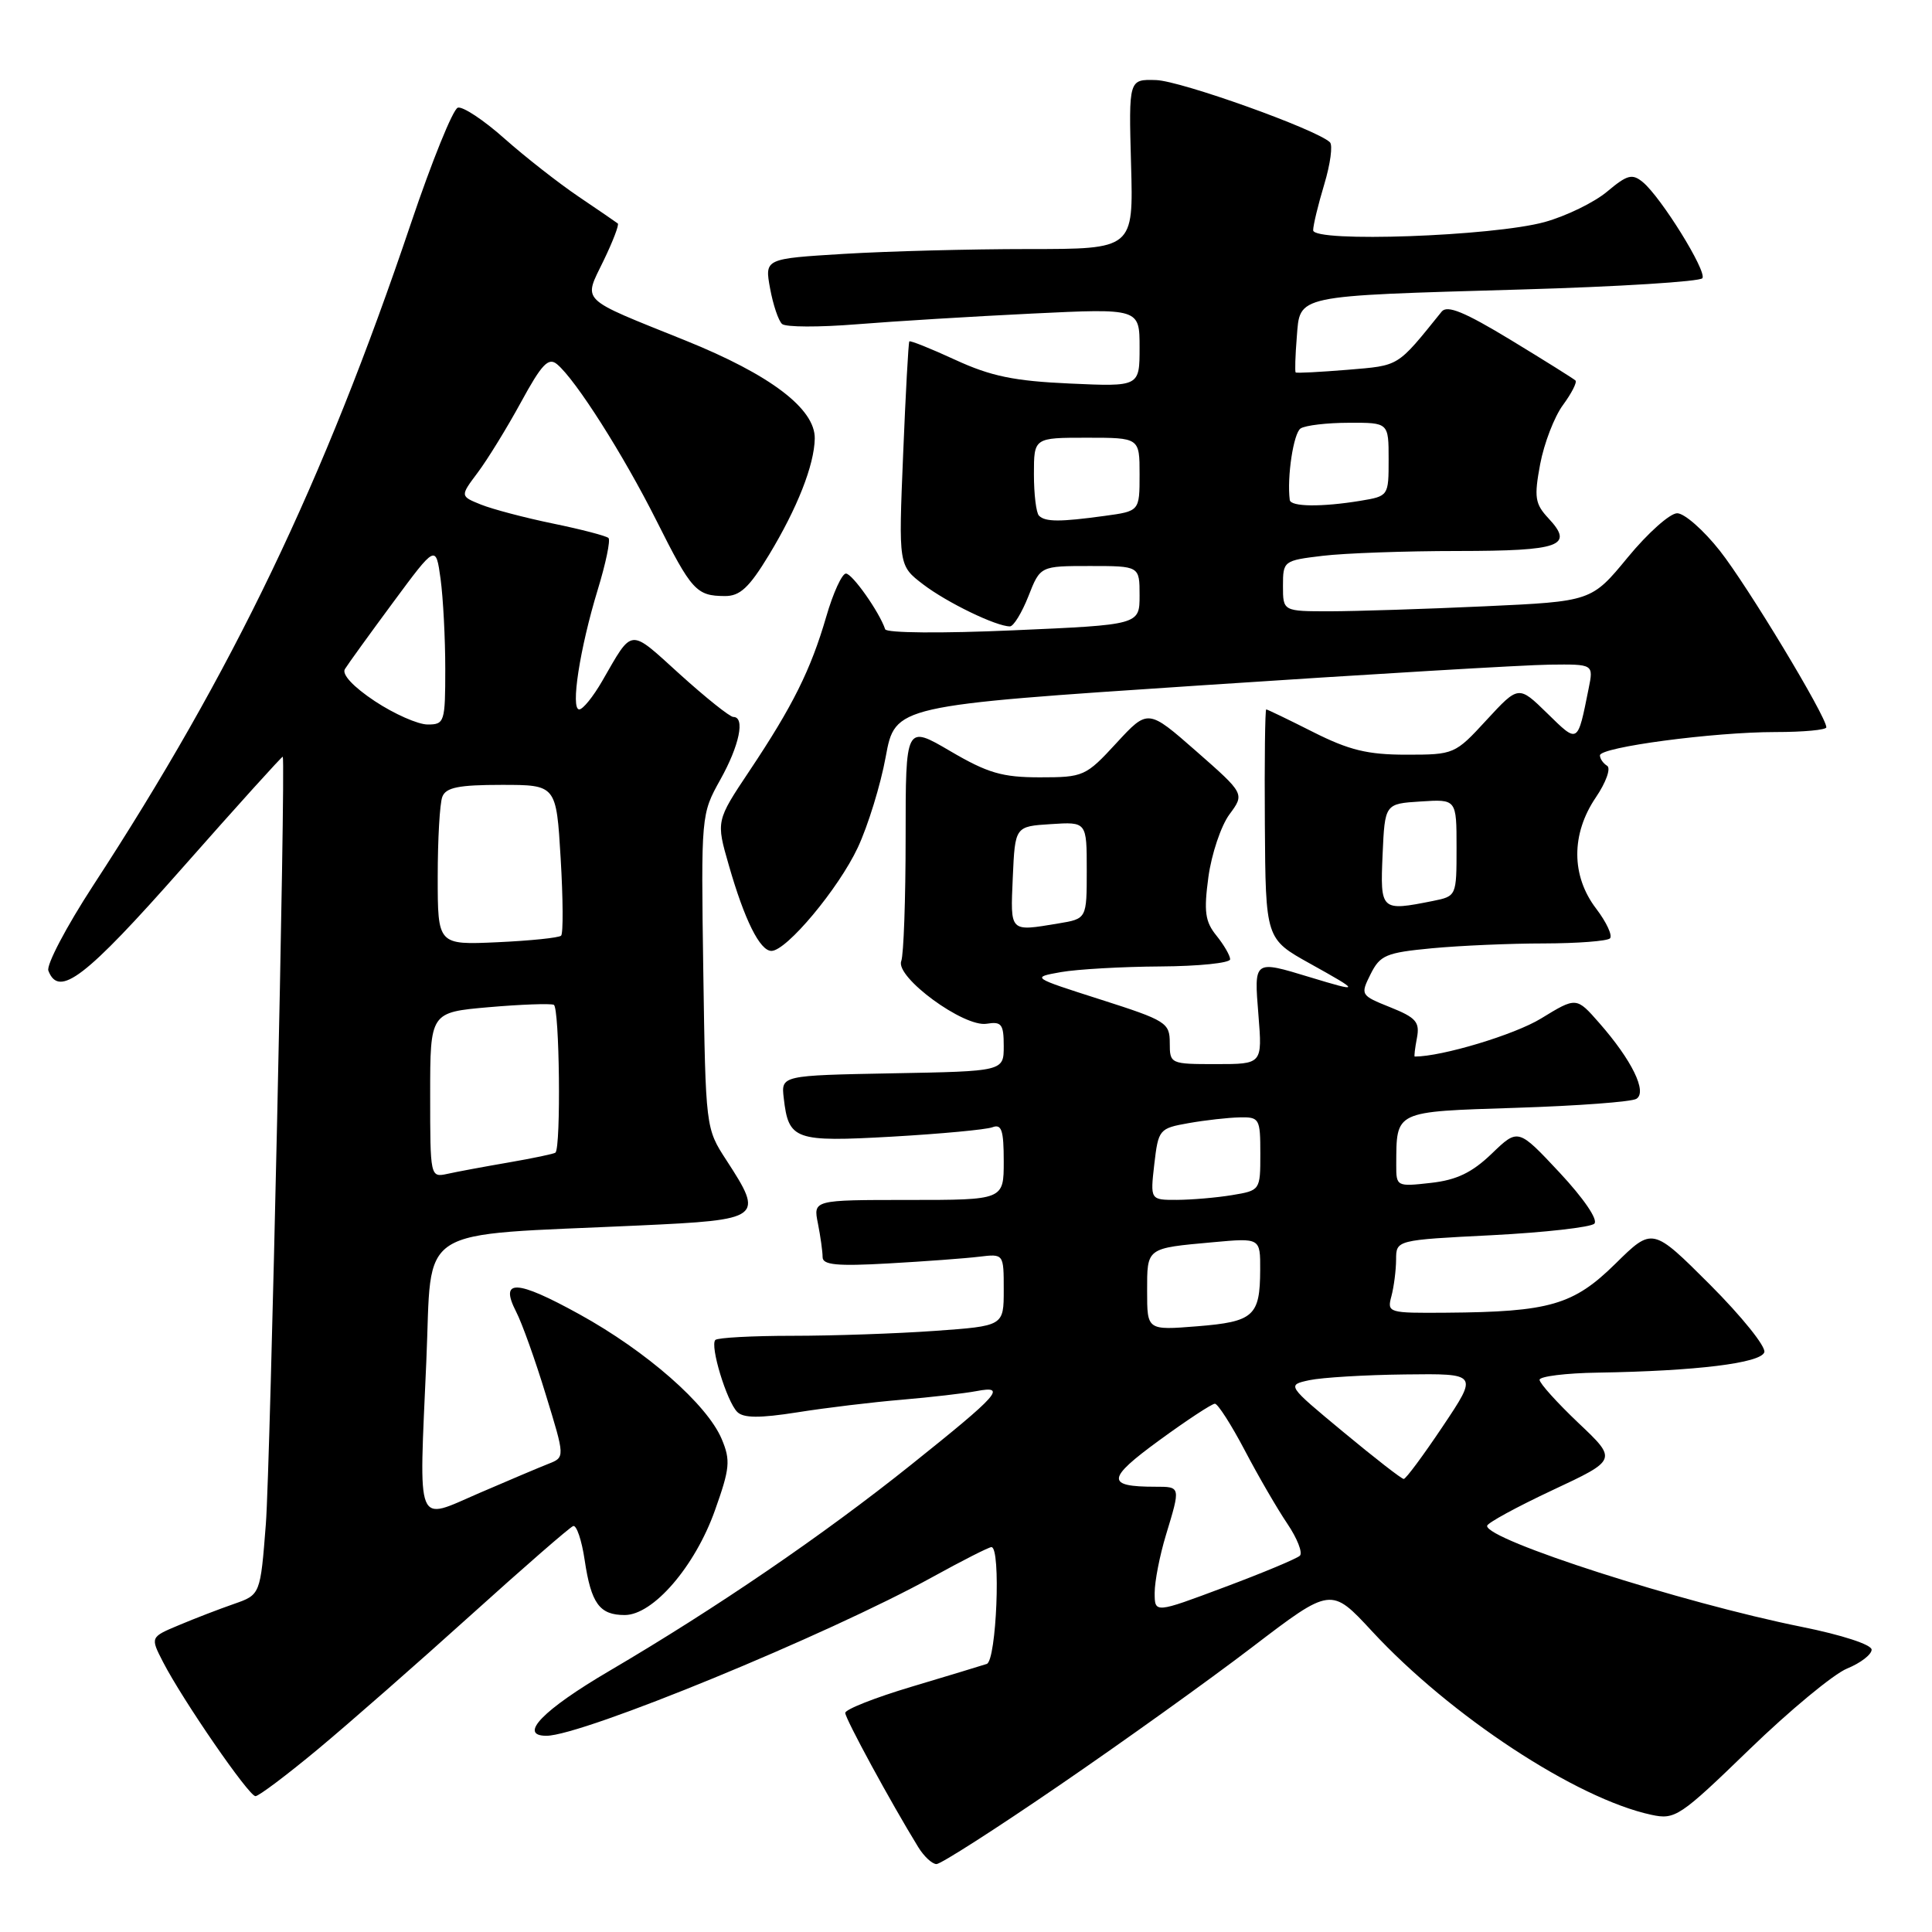 <?xml version="1.0" encoding="UTF-8" standalone="no"?>
<!DOCTYPE svg PUBLIC "-//W3C//DTD SVG 1.1//EN" "http://www.w3.org/Graphics/SVG/1.1/DTD/svg11.dtd" >
<svg xmlns="http://www.w3.org/2000/svg" xmlns:xlink="http://www.w3.org/1999/xlink" version="1.1" viewBox="0 0 256 256">
 <g >
 <path fill="currentColor"
d=" M 140.32 236.60 C 148.67 230.89 160.20 222.63 165.93 218.25 C 176.37 210.28 176.37 210.28 181.81 216.16 C 192.19 227.37 208.87 238.33 218.81 240.47 C 221.96 241.15 222.58 240.74 231.81 231.80 C 237.14 226.64 242.96 221.82 244.75 221.09 C 246.54 220.36 248.00 219.23 248.00 218.59 C 248.00 217.92 244.06 216.64 238.75 215.57 C 222.88 212.38 196.92 204.04 197.05 202.18 C 197.08 201.80 200.97 199.68 205.70 197.46 C 214.31 193.43 214.31 193.43 209.15 188.55 C 206.32 185.86 204.00 183.29 204.00 182.83 C 204.00 182.38 207.49 181.94 211.75 181.88 C 224.76 181.67 233.30 180.62 233.78 179.18 C 234.02 178.45 230.78 174.43 226.59 170.23 C 218.96 162.61 218.96 162.61 214.05 167.45 C 208.49 172.92 205.34 173.84 191.63 173.94 C 183.95 174.00 183.78 173.95 184.37 171.75 C 184.70 170.51 184.98 168.33 184.99 166.90 C 185.00 164.31 185.00 164.31 197.69 163.67 C 204.67 163.31 210.78 162.62 211.26 162.14 C 211.78 161.62 209.84 158.79 206.66 155.38 C 201.16 149.50 201.16 149.50 197.67 152.86 C 195.05 155.38 193.01 156.36 189.59 156.74 C 185.08 157.25 185.00 157.21 185.01 154.38 C 185.05 147.12 184.63 147.32 200.92 146.79 C 209.03 146.53 216.20 146.00 216.83 145.60 C 218.30 144.70 216.23 140.47 211.92 135.56 C 208.88 132.09 208.88 132.09 204.19 134.96 C 200.68 137.11 191.07 140.00 187.46 140.00 C 187.36 140.00 187.49 138.89 187.75 137.54 C 188.15 135.43 187.64 134.84 184.22 133.47 C 180.28 131.89 180.24 131.83 181.61 129.08 C 182.87 126.56 183.65 126.23 189.75 125.65 C 193.46 125.30 200.14 125.01 204.58 125.01 C 209.03 125.00 212.96 124.70 213.33 124.34 C 213.69 123.97 212.87 122.20 211.50 120.40 C 208.18 116.06 208.17 110.51 211.45 105.67 C 212.81 103.67 213.48 101.79 212.95 101.47 C 212.43 101.15 212.00 100.53 212.00 100.09 C 212.00 99.00 227.06 97.00 235.25 97.00 C 238.96 97.00 242.00 96.72 242.00 96.37 C 242.00 94.94 231.54 77.60 227.89 72.98 C 225.73 70.24 223.18 68.00 222.23 68.01 C 221.28 68.01 218.33 70.64 215.69 73.85 C 210.88 79.69 210.88 79.69 196.69 80.34 C 188.88 80.70 179.69 80.99 176.25 81.00 C 170.00 81.00 170.00 81.00 170.00 77.64 C 170.00 74.33 170.08 74.27 175.25 73.65 C 178.14 73.30 186.21 73.01 193.19 73.01 C 206.79 73.00 208.60 72.34 205.18 68.68 C 203.39 66.76 203.26 65.90 204.08 61.50 C 204.60 58.75 205.95 55.23 207.10 53.67 C 208.24 52.12 208.99 50.65 208.76 50.42 C 208.53 50.19 204.66 47.77 200.17 45.04 C 194.05 41.33 191.76 40.39 191.03 41.29 C 185.04 48.71 185.52 48.41 178.56 49.00 C 174.89 49.30 171.80 49.46 171.68 49.35 C 171.57 49.23 171.63 47.13 171.83 44.68 C 172.28 39.03 171.32 39.24 201.56 38.36 C 214.49 37.99 225.31 37.31 225.58 36.86 C 226.17 35.91 220.10 26.14 217.69 24.14 C 216.27 22.97 215.62 23.15 212.95 25.39 C 211.26 26.81 207.53 28.63 204.68 29.42 C 197.82 31.31 174.00 32.16 174.00 30.51 C 174.00 29.85 174.66 27.12 175.47 24.43 C 176.28 21.74 176.62 19.23 176.22 18.85 C 174.44 17.14 156.43 10.70 153.18 10.61 C 149.56 10.50 149.56 10.50 149.87 21.75 C 150.19 33.00 150.19 33.00 136.25 33.00 C 128.58 33.00 117.59 33.29 111.82 33.64 C 101.32 34.28 101.32 34.28 102.04 38.22 C 102.44 40.39 103.15 42.51 103.63 42.93 C 104.11 43.36 108.55 43.37 113.50 42.97 C 118.45 42.57 128.91 41.93 136.75 41.55 C 151.00 40.86 151.00 40.86 151.00 46.05 C 151.00 51.24 151.00 51.24 141.75 50.82 C 134.39 50.49 131.29 49.85 126.60 47.69 C 123.35 46.19 120.60 45.09 120.49 45.24 C 120.37 45.38 120.00 52.13 119.67 60.22 C 119.06 74.94 119.06 74.94 122.33 77.44 C 125.49 79.85 132.00 83.00 133.82 83.00 C 134.30 83.00 135.40 81.20 136.27 79.00 C 137.84 75.00 137.84 75.00 144.42 75.00 C 151.00 75.00 151.00 75.00 151.00 78.89 C 151.00 82.79 151.00 82.79 134.29 83.52 C 124.81 83.94 117.46 83.88 117.29 83.38 C 116.52 81.09 112.93 76.00 112.09 76.00 C 111.57 76.00 110.39 78.57 109.48 81.72 C 107.43 88.76 105.05 93.55 99.31 102.14 C 94.88 108.78 94.88 108.78 96.57 114.64 C 98.65 121.90 100.69 126.00 102.22 126.00 C 104.22 126.00 111.12 117.74 113.67 112.29 C 115.01 109.42 116.68 104.02 117.36 100.29 C 118.61 93.50 118.61 93.50 159.06 90.82 C 181.30 89.34 202.12 88.10 205.33 88.07 C 211.16 88.00 211.16 88.00 210.50 91.25 C 209.02 98.62 209.14 98.55 205.01 94.51 C 201.22 90.81 201.22 90.81 196.98 95.40 C 192.80 99.95 192.67 100.00 186.34 100.00 C 181.22 100.00 178.76 99.40 174.00 97.00 C 170.73 95.35 167.93 94.00 167.78 94.00 C 167.63 94.00 167.54 100.84 167.60 109.21 C 167.70 124.41 167.70 124.41 173.60 127.69 C 180.32 131.43 180.32 131.53 173.59 129.49 C 166.09 127.21 166.16 127.16 166.75 134.50 C 167.27 141.00 167.27 141.00 161.14 141.00 C 155.08 141.00 155.00 140.97 155.00 138.19 C 155.00 135.52 154.52 135.22 145.82 132.44 C 136.65 129.51 136.65 129.51 140.57 128.81 C 142.73 128.43 148.66 128.09 153.75 128.06 C 158.84 128.03 163.00 127.60 163.00 127.11 C 163.00 126.62 162.18 125.21 161.19 123.98 C 159.68 122.12 159.50 120.80 160.12 116.20 C 160.54 113.15 161.79 109.43 162.90 107.92 C 164.93 105.18 164.93 105.18 158.52 99.55 C 152.11 93.93 152.11 93.93 147.93 98.46 C 143.87 102.87 143.57 103.00 137.79 103.00 C 132.80 103.00 130.88 102.44 125.92 99.53 C 120.00 96.06 120.00 96.06 120.00 110.95 C 120.00 119.14 119.74 126.52 119.42 127.35 C 118.61 129.47 127.73 136.16 130.75 135.65 C 132.71 135.33 133.00 135.71 133.00 138.61 C 133.00 141.95 133.00 141.95 118.25 142.22 C 103.50 142.50 103.50 142.50 103.85 145.50 C 104.49 151.06 105.28 151.34 118.23 150.61 C 124.69 150.24 130.66 149.68 131.49 149.37 C 132.72 148.90 133.00 149.75 133.00 153.89 C 133.00 159.00 133.00 159.00 120.38 159.00 C 107.75 159.00 107.75 159.00 108.38 162.12 C 108.72 163.84 109.00 165.85 109.00 166.58 C 109.00 167.61 110.90 167.80 117.75 167.41 C 122.56 167.14 127.96 166.74 129.75 166.52 C 133.00 166.13 133.00 166.13 133.00 170.91 C 133.00 175.70 133.00 175.70 123.85 176.35 C 118.81 176.71 110.34 177.00 105.01 177.00 C 99.69 177.00 95.09 177.25 94.79 177.55 C 94.04 178.29 96.29 185.69 97.69 187.09 C 98.51 187.91 100.64 187.93 105.66 187.14 C 109.42 186.54 115.65 185.79 119.50 185.47 C 123.35 185.14 127.79 184.63 129.38 184.33 C 133.47 183.55 132.43 184.73 120.71 194.10 C 109.05 203.43 94.88 213.10 80.75 221.40 C 71.95 226.56 68.61 230.00 72.40 230.00 C 77.16 230.00 109.69 216.62 123.57 208.96 C 127.52 206.78 131.03 205.00 131.37 205.00 C 132.65 205.00 132.04 220.05 130.75 220.48 C 130.06 220.71 125.56 222.07 120.75 223.51 C 115.94 224.95 112.00 226.50 112.00 226.97 C 112.00 227.73 118.03 238.83 121.67 244.75 C 122.43 245.99 123.52 247.00 124.09 247.00 C 124.67 247.00 131.97 242.32 140.32 236.60 Z  M 42.16 231.75 C 46.29 228.31 55.40 220.32 62.40 214.00 C 69.40 207.68 75.50 202.37 75.95 202.21 C 76.39 202.05 77.08 204.07 77.47 206.71 C 78.33 212.48 79.44 214.00 82.78 214.00 C 86.54 214.00 92.09 207.57 94.73 200.14 C 96.72 194.56 96.82 193.51 95.63 190.68 C 93.69 186.08 85.67 179.05 76.76 174.14 C 68.40 169.53 66.15 169.44 68.39 173.81 C 69.16 175.29 70.93 180.23 72.32 184.80 C 74.87 193.10 74.87 193.10 72.68 193.96 C 71.48 194.43 67.35 196.18 63.50 197.84 C 54.97 201.52 55.51 202.86 56.49 180.37 C 57.30 162.02 54.51 163.79 84.75 162.38 C 101.02 161.63 101.26 161.44 96.25 153.73 C 93.50 149.51 93.50 149.47 93.19 128.70 C 92.89 107.98 92.90 107.88 95.44 103.32 C 97.98 98.78 98.76 95.00 97.17 95.00 C 96.71 95.00 93.52 92.45 90.08 89.34 C 83.28 83.18 83.91 83.12 79.79 90.25 C 78.60 92.31 77.24 94.00 76.75 94.00 C 75.58 94.00 76.82 85.96 79.20 78.15 C 80.27 74.66 80.91 71.58 80.63 71.29 C 80.34 71.01 77.05 70.15 73.31 69.38 C 69.56 68.61 65.25 67.47 63.73 66.86 C 60.96 65.74 60.96 65.74 63.30 62.62 C 64.59 60.90 67.17 56.71 69.03 53.30 C 71.78 48.25 72.67 47.31 73.81 48.26 C 76.29 50.32 82.61 60.27 86.99 69.00 C 91.64 78.27 92.27 78.96 96.04 78.98 C 98.05 79.00 99.27 77.86 101.90 73.52 C 105.65 67.32 107.89 61.64 107.96 58.12 C 108.03 54.17 102.09 49.66 90.83 45.12 C 76.58 39.38 77.30 40.08 79.97 34.55 C 81.21 31.99 82.06 29.77 81.86 29.61 C 81.66 29.45 79.32 27.85 76.66 26.05 C 74.00 24.25 69.57 20.78 66.82 18.34 C 64.07 15.89 61.29 14.06 60.66 14.27 C 60.02 14.47 57.23 21.36 54.46 29.57 C 42.87 63.94 30.87 88.94 12.32 117.37 C 8.78 122.81 6.12 127.87 6.41 128.62 C 7.80 132.26 11.30 129.58 24.15 115.02 C 31.42 106.78 37.42 100.14 37.47 100.27 C 37.87 101.17 35.81 194.45 35.23 201.90 C 34.50 211.31 34.50 211.31 31.00 212.53 C 29.07 213.20 25.79 214.46 23.71 215.34 C 19.91 216.93 19.91 216.93 21.60 220.22 C 24.22 225.30 32.97 238.00 33.85 238.00 C 34.29 238.00 38.02 235.19 42.16 231.75 Z  M 153.00 211.05 C 153.00 209.55 153.67 206.11 154.49 203.41 C 156.45 196.95 156.46 197.00 153.08 197.00 C 146.53 197.00 146.62 195.95 153.58 190.87 C 157.25 188.19 160.58 186.00 160.98 186.00 C 161.37 186.00 163.15 188.78 164.94 192.18 C 166.72 195.58 169.26 199.95 170.58 201.90 C 171.89 203.84 172.64 205.75 172.24 206.14 C 171.83 206.53 167.34 208.41 162.25 210.31 C 153.00 213.78 153.00 213.78 153.00 211.05 Z  M 178.00 189.75 C 170.50 183.53 170.50 183.53 173.50 182.88 C 175.15 182.53 180.86 182.18 186.18 182.12 C 195.86 182.00 195.86 182.00 191.18 188.99 C 188.61 192.83 186.28 195.98 186.00 195.97 C 185.72 195.97 182.12 193.17 178.00 189.75 Z  M 152.00 171.11 C 152.00 165.29 151.83 165.41 160.75 164.60 C 167.00 164.03 167.00 164.03 166.98 168.27 C 166.96 174.39 166.12 175.14 158.63 175.74 C 152.00 176.27 152.00 176.27 152.00 171.11 Z  M 152.95 154.26 C 153.49 149.65 153.60 149.51 157.50 148.82 C 159.70 148.43 162.74 148.09 164.25 148.06 C 166.88 148.00 167.00 148.21 167.00 152.87 C 167.00 157.72 166.99 157.74 163.25 158.36 C 161.19 158.70 157.90 158.98 155.95 158.99 C 152.41 159.00 152.41 159.00 152.95 154.26 Z  M 134.20 116.25 C 134.50 109.50 134.50 109.50 139.25 109.20 C 144.00 108.89 144.00 108.89 144.00 115.31 C 144.00 121.74 144.00 121.74 140.25 122.36 C 133.72 123.44 133.88 123.61 134.20 116.25 Z  M 183.20 113.25 C 183.50 106.50 183.50 106.50 188.25 106.20 C 193.00 105.89 193.00 105.89 193.00 112.32 C 193.00 118.72 192.99 118.75 189.88 119.38 C 182.96 120.76 182.88 120.69 183.20 113.25 Z  M 137.67 68.33 C 137.30 67.97 137.00 65.49 137.00 62.83 C 137.00 58.00 137.00 58.00 144.00 58.00 C 151.00 58.00 151.00 58.00 151.00 62.86 C 151.00 67.73 151.00 67.73 146.36 68.36 C 140.46 69.17 138.50 69.17 137.67 68.33 Z  M 170.90 66.25 C 170.51 63.21 171.40 57.37 172.34 56.77 C 172.98 56.36 175.86 56.02 178.75 56.02 C 184.00 56.00 184.00 56.00 184.00 60.87 C 184.00 65.72 183.99 65.74 180.25 66.36 C 175.14 67.20 171.02 67.16 170.90 66.25 Z  M 57.00 145.09 C 57.00 134.14 57.00 134.14 64.75 133.46 C 69.01 133.09 72.90 132.95 73.38 133.14 C 74.14 133.45 74.35 151.99 73.60 152.73 C 73.45 152.88 70.66 153.47 67.41 154.03 C 64.16 154.59 60.49 155.27 59.25 155.55 C 57.02 156.03 57.00 155.92 57.00 145.09 Z  M 58.00 116.19 C 58.00 111.22 58.27 106.45 58.61 105.58 C 59.08 104.34 60.78 104.00 66.46 104.00 C 73.71 104.00 73.71 104.00 74.29 113.73 C 74.61 119.09 74.64 123.70 74.35 123.98 C 74.07 124.26 70.28 124.65 65.92 124.85 C 58.00 125.21 58.00 125.21 58.00 116.19 Z  M 49.67 92.91 C 46.82 91.02 45.27 89.36 45.70 88.66 C 46.09 88.02 48.96 84.05 52.08 79.83 C 57.75 72.16 57.75 72.16 58.38 76.72 C 58.72 79.23 59.00 84.59 59.00 88.64 C 59.00 95.68 58.90 96.00 56.67 96.00 C 55.39 96.00 52.24 94.61 49.67 92.91 Z "/>
</g>
</svg>